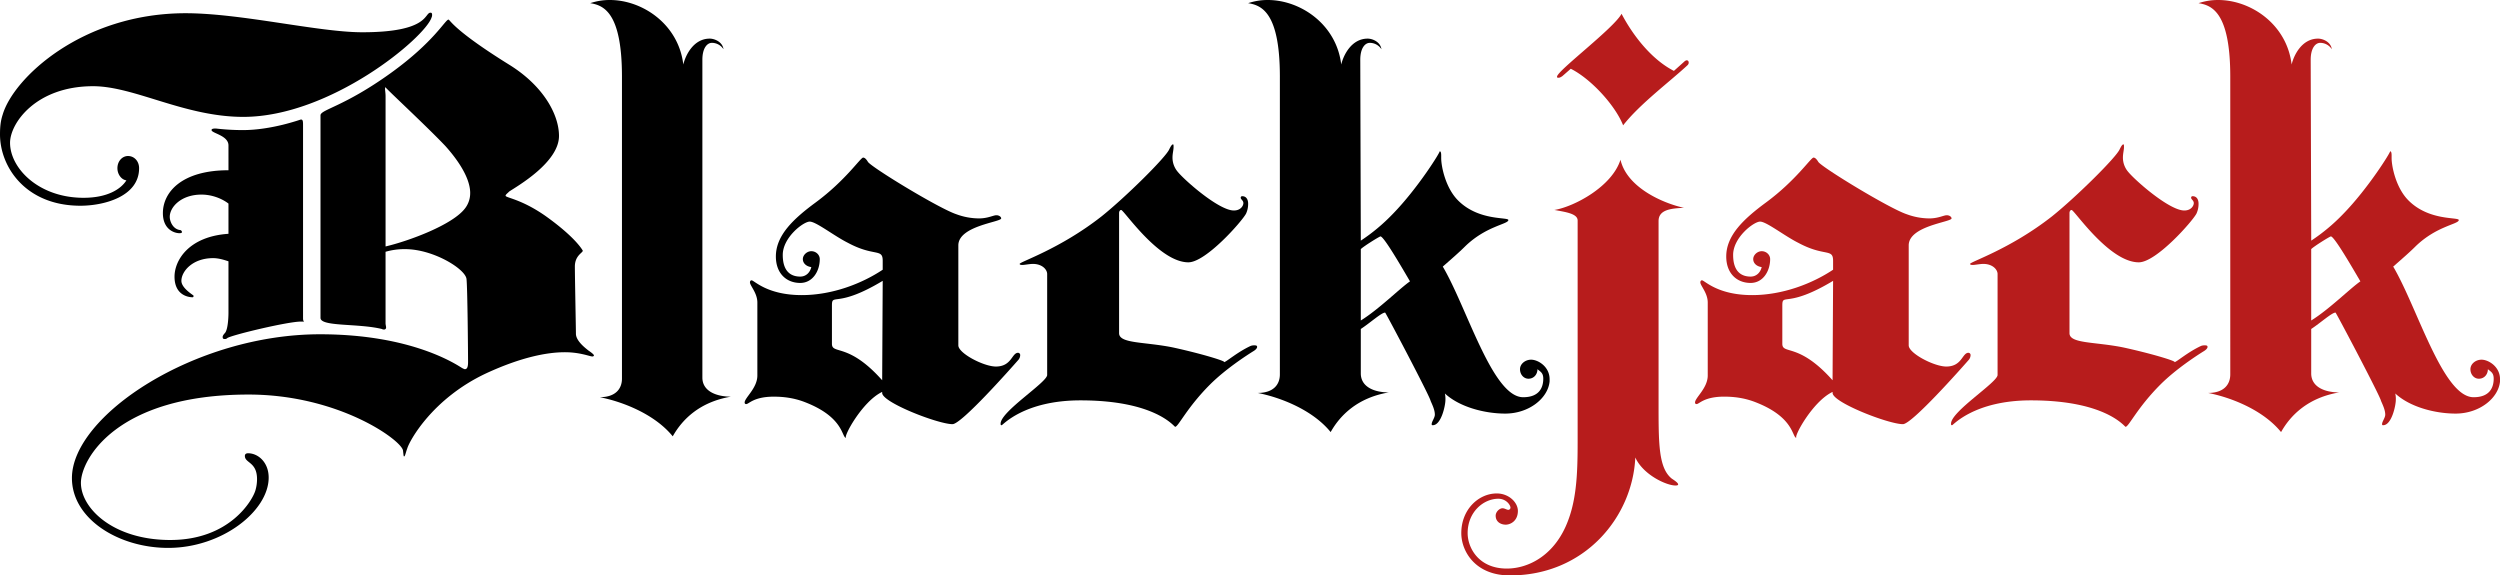 <svg id="Layer_9" data-name="Layer 9" xmlns="http://www.w3.org/2000/svg" viewBox="0 0 4053.52 932.99"><defs><style>.cls-1{fill:#b71c1c;}</style></defs><path d="M394.47,189.51c-95.19,0-176.65-49.73-243.54-49.73-92.61,0-134.63,60-134.63,91.75,0,41.16,46.3,89.18,119.19,89.18,39.45,0,60.89-14.57,69.46-28.29-7.71-.86-14.58-9.44-14.58-19.73,0-11.15,7.72-19.72,17.16-19.72,10.29,0,18,8.57,18,19.72,0,46.31-57.45,60.89-95.18,60.89C42,333.58,0,271,0,217.81c0-11.15.86-21.44,4.29-31.73C21.44,126.91,132.92,21.44,301,21.44c90,0,215.24,30.87,286.41,30.87,108.91,0,100.33-31.73,110.62-31.73,1.72,0,2.57.86,2.57,3.43a9.31,9.31,0,0,1-.85,4.29C689.46,60.88,536,189.51,394.47,189.51ZM963,576.26c0,.86-.86,1.71-2.57,1.71-4.29,0-19.73-6.86-44.6-6.86-28.29,0-70.31,7.72-127.77,34.31C700.6,646.58,663.73,715.18,660.3,727.18c-2.57,6.86-3.43,12.87-5.14,12.87-.86,0-.86-2.58-1.72-9.44-1.71-16.29-103.76-90.89-250.4-90.89-214.38,0-271.83,105.47-271.83,143.2,0,41.16,52.31,92.62,144.92,92.62,96.9,0,133.77-65.18,138.06-80.61a65.26,65.26,0,0,0,2.57-18c0-28.3-19.72-25.73-19.72-37.73,0-2.57,1.71-4.29,5.15-4.29,16.29,0,33.44,14.58,33.44,39.45,0,54-75.46,114-162.93,114-80.61,0-156.07-47.16-156.07-113.19C116.63,674,315.57,542,518.81,542c150.07,0,222.1,49.73,230.67,54.88,1.72.86,3.43,1.71,4.29,1.71,4.29,0,5.15-5.14,5.15-12,0-8.58-.86-122.63-2.58-134.63-2.57-16.3-54-48-99.47-48a109.13,109.13,0,0,0-31.73,4.28V524c0,2.57.86,5.15.86,6.86a3.14,3.14,0,0,1-3.43,3.43,6.44,6.44,0,0,1-3.43-.86c-38.59-9.43-99.47-3.43-99.47-18V187c0-9.43,37.73-13.72,114-68.6C704,67.79,722,31.78,727.14,31.78c2.57,0,6.86,16.29,99.47,73.74,54.88,34.31,79.75,80.61,79.75,114.91,0,42.88-67.74,81.47-80.61,90-3.43,3.44-6,5.15-6,6.87,0,3.42,24.87,5.14,64.32,32.58,50.59,36,60.88,56.6,60.88,56.6,0,3.43-12.86,7.72-12.86,25.72,0,15.44,1.71,101.19,1.71,108.91,0,12,16.3,24,20.58,27.44C957,570.26,963,574.54,963,576.26Zm-471.64-60c0,4.29,1.71,5.15,1.71,6,0-.85-1.71-.85-5.14-.85-21.44,0-110.62,21.43-119.2,26.58a5.54,5.54,0,0,1-4.29,1.72c-2.57,0-3.43-.86-3.43-3.43,0-1.72,1.72-4.29,3.43-6,6-6,6-32.58,6-32.58v-84c-7.72-2.57-16.3-5.15-24.87-5.15-33.45,0-51.45,21.44-51.45,36.88,0,12,19.72,23.15,19.72,24s0,2.57-1.72,2.57c-4.28,0-29.15-1.71-29.15-33.44,0-26.59,23.15-65.17,87.47-69.46v-49c-11.15-8.58-27.44-14.58-43.74-14.58-33.44,0-51.45,20.58-51.45,36,0,7.71,5.15,19.72,16.29,21.44,1.72,0,2.58.85,3.43,2.57,0,1.71,0,2.57-4.28,2.57-6.86,0-26.59-5.14-26.59-32.59,0-33.44,30-69.46,106.34-69.46V235.8c0-16.29-27.44-19.72-27.44-24.87,0-1.71,1.71-2.57,6.86-2.57a378.14,378.14,0,0,0,43.73,2.57c47.16,0,93.47-17.15,94.33-17.15,3.43,0,3.43,3.43,3.43,10.29ZM762.37,313c0-27.44-24.87-59.17-40.31-76.32-30.87-32.59-98.61-95.19-96.9-95.19-.86,0-.86,1.72-.86,2.57,0,2.58.86,6.86.86,12V399.61C662,391,734.93,364.45,754.65,337a40.14,40.14,0,0,0,7.7-24Z" transform="translate(0 0)"/><path d="M1090.79,707.46c-30-36.87-83.18-56.6-118.34-63.46,26.58,0,36-14.57,36-30V124.34c0-104.62-30-115.77-51.46-119.2A98.6,98.6,0,0,1,988.72,0c53.17,0,111.48,39.45,119.2,104.62,3.43-14.58,16.29-42,42.88-42,7.71,0,20.58,5.14,22.29,17.15a22.54,22.54,0,0,0-18.81-10.31c-7.72,0-15.44,8.57-15.44,27.44V612.27c0,22.3,23.15,30.88,46.31,30.88C1134.52,651.72,1106.22,680,1090.79,707.46Z" transform="translate(0 0)"/><path d="M1544.41,687.74c-23.15,0-114.05-35.16-114.05-50.6v-1.71c-32.58,15.43-64.31,74.6-58.31,74.6-7.72,0-2.57-33.44-67.75-58.31-18-6.86-35.15-8.57-49.73-8.57-32.59,0-40.3,12-44.59,12a2.28,2.28,0,0,1-2.58-1.94,2.22,2.22,0,0,1,0-.63c0-7.72,20.59-23.15,20.59-43.73V490.51c0-15.44-12-27.44-12-32.59,0-1.72.86-3.43,2.57-3.43,4.29,0,24.87,24,81.47,24,49.73,0,97.76-18.86,131.2-41.16V422.76c0-20.58-13.72-6-56.6-29.15-22.29-11.15-51.45-34.31-61.74-34.31s-43.73,25.73-43.73,54c0,29.15,15.43,35.16,28.3,35.16,10.29,0,16.29-7.72,18-15.44-7.71-.86-13.72-6-13.72-12.86s6.86-12.87,13.72-12.87c7.72,0,13.72,6,13.72,12.87,0,18.86-11.14,38.59-31.72,38.59-22.3,0-39.45-15.44-39.45-42.88,0-34.3,28.3-60.88,64.31-87.47,48.88-36,72.89-72.89,77.18-72.89,2.57,0,5.15,2.58,7.72,6.86,5.14,8.58,114.91,75.47,143.21,84.9a106,106,0,0,0,36.87,6.86c14.58,0,23.15-5.15,28.3-5.15,4.29,0,7.72,2.58,7.72,5.15,0,6-69.46,12-69.46,43.73V560c0,12.86,41.16,34.3,60.88,34.3,25.73,0,25.73-22.3,36-22.3a3.7,3.7,0,0,1,3.43,3.43,12.35,12.35,0,0,1-3.43,8.58C1638.74,597.7,1559,687.74,1544.41,687.74ZM1431.22,455.35c-75.46,45.45-82.32,18.86-82.32,40.3v61.74c0,18,26.58-2.57,81.46,59.17Z" transform="translate(0 0)"/><path d="M1962,623.42c-37.74,37.73-51.46,68.61-56.6,68.61-1.72,0-31.73-42.88-153.5-42.88-91.75,0-126.06,40.3-127.77,40.3s-1.72-.86-1.72-2.57c0-19.72,75.47-66.89,75.47-78.89V444.2c0-6.86-7.72-16.29-23.16-16.29-5.14,0-13.72,1.71-17.15,1.71s-4.28-.86-4.28-1.71c0-3.43,65.17-24,132.91-77.18,38.59-30.87,104.62-96,109.77-108.91,2.57-5.14,4.28-7.72,6-7.72.86,0,.86,1.72.86,4.29,0,5.15-1.72,10.29-1.72,17.15a35.46,35.46,0,0,0,8.58,23.16c12,14.57,66.88,62.6,90.89,62.6,11.15,0,15.44-7.72,15.44-12s-4.29-6-4.29-8.58a2.27,2.27,0,0,1,1.92-2.57,2.36,2.36,0,0,1,.65,0c6.86,0,9.44,6,9.44,12a37.21,37.21,0,0,1-3.43,16.29c-6.86,12.86-65.17,78.89-93.47,78.89-48,0-104.62-84.89-108.91-84.89-1.71,0-3.43,1.71-3.43,5.14V540.24c0,17.15,41.16,13.72,87.47,23.15,47.16,10.3,89.18,23.16,82.32,24,3.43,0,21.44-16.3,43.73-26.59a17,17,0,0,1,6-.85c3.43,0,4.28.85,4.28,2.57s-1.71,4.29-6,6.86C2021.19,576.26,1986.89,598.55,1962,623.42Z" transform="translate(0 0)"/><path d="M2440.53,670.59c-32.59,0-73.75-10.29-97.76-32.59a41.83,41.83,0,0,1,.86,10.29c0,9.43-6.86,41.16-20.58,41.16-.86,0-1.72,0-1.72-1.71,0-4.29,5.15-10.29,5.15-15.44,0-7.72-4.29-16.29-6.87-22.29-.85-6.86-72.88-143.21-73.74-143.21-6,0-24.87,17.15-39.45,26.58v72c0,22.29,22.3,30.87,45.45,30.87-50.59,8.57-78.89,36.87-94.33,64.31-30-36.87-83.18-56.6-118.34-63.46,26.59,0,36-14.58,36-30V124.34c0-104.62-30-115.77-51.45-119.2A98.6,98.6,0,0,1,2055.48,0c53.16,0,111.48,39.45,119.19,104.62,3.43-14.58,16.3-42,42.88-42,7.72,0,20.58,5.14,22.3,17.15A22.56,22.56,0,0,0,2221,69.48c-7.72,0-15.44,8.57-15.44,27.44l.86,293.27a303.89,303.89,0,0,0,51.45-42.87c41.16-42,78.9-102.9,76.32-102,1.72,0,2.58,1.72,2.58,6.86v4.29c0,12.86,6.86,48.88,28.29,69.46,33.45,32.59,80.61,25.73,80.61,30.87,0,6.86-36,9.43-70.32,42.88-9.43,9.43-22.29,20.58-36,32.58,39.44,66.89,80.61,211.81,130.34,211.81,26.59,0,32.59-16.29,32.59-30,0-9.43-4.29-11.15-9.43-15.44,0,8.58-6,15.44-14.58,15.44-7.72,0-13.72-6.86-13.72-15.44s8.57-15.43,18-15.43c11.14,0,30,11.15,30,31.73v3.43C2510,645.72,2479.12,670.59,2440.53,670.59ZM2238.15,383.32c-4.29,1.71-27.44,16.29-31.73,20.58V519.66c29.16-18,63.46-52.31,79.75-63.46C2271.59,431.34,2243.28,382.46,2238.15,383.32Z" transform="translate(0 0)"/><path class="cls-1" d="M2689.21,358.45v296.7c0,64.32,0,103.76,21.44,120.91,5.15,3.43,10.29,6.86,10.29,9.44,0,.85-.85,1.71-4.29,1.71-14.57,0-52.3-17.15-65.17-45.45C2647.2,837.76,2570,933,2448.25,933c-56.6,0-78.89-39.45-78.89-68.6,0-38.59,28.29-64.32,57.45-64.32,19.72,0,34.3,14.58,34.3,28.3,0,16.29-12,22.3-19.72,22.3s-16.3-4.29-16.3-14.58c0-6,6-12,11.15-12,3.43,0,6.86,2.58,9.44,2.58a3.7,3.7,0,0,0,3.43-3.43c0-4.29-6.86-14.58-19.73-14.58-24,0-49.73,21.44-49.73,55.74,0,24,18,57.45,63.45,57.45,36,0,78.9-22.29,99.48-78C2558.87,801,2558,750.38,2558,697.21V357.59c0-11.15-18.86-13.72-37.73-17.15,31.73-5.15,93.47-37.73,107.19-81.47,10.29,44.6,67.75,70.32,102.91,78C2708.08,337.87,2689.21,340.44,2689.21,358.45Zm-57.45-155.22c-12.86-32.58-52.31-75.46-84.89-91.75l-13.73,12c-2.57,1.72-4.28,2.58-6,2.58s-2.57,0-2.57-1.72c0-9.43,92.61-78.89,104.62-102,18,34.3,48,73.74,84.89,92.61l16.3-14.58c1.71-1.71,3.43-2.57,4.28-2.57,2.58,0,3.43,1.71,3.43,4.29a6.44,6.44,0,0,1-1.71,3.42C2708.94,131.2,2658.34,168.93,2631.76,203.23Z" transform="translate(0 0)"/><path class="cls-1" d="M3085.39,687.74c-23.16,0-114-35.16-114-50.6v-1.71C2938.75,650.86,2907,710,2913,710c-7.71,0-2.57-33.44-67.74-58.31-18-6.86-35.16-8.57-49.74-8.57-32.58,0-40.3,12-44.59,12a2.27,2.27,0,0,1-2.57-1.92,2.36,2.36,0,0,1,0-.65c0-7.72,20.58-23.15,20.58-43.73V490.51c0-15.44-12-27.44-12-32.59,0-1.72.86-3.43,2.58-3.43,4.29,0,24.87,24,81.46,24,49.74,0,97.76-18.86,131.2-41.16V422.76c0-20.58-13.72-6-56.59-29.15-22.3-11.15-51.45-34.31-61.74-34.31s-43.74,25.73-43.74,54c0,29.15,15.44,35.16,28.3,35.16,10.29,0,16.29-7.72,18-15.44-7.72-.86-13.72-6-13.72-12.86s6.86-12.87,13.72-12.87c7.72,0,13.72,6,13.72,12.87,0,18.86-11.15,38.59-31.73,38.59-22.3,0-39.45-15.44-39.45-42.88,0-34.3,28.3-60.88,64.32-87.47,48.88-36,72.89-72.89,77.18-72.89,2.57,0,5.14,2.58,7.71,6.86,5.15,8.58,114.91,75.47,143.21,84.9a106,106,0,0,0,36.87,6.86c14.58,0,23.16-5.15,28.3-5.15,4.29,0,7.72,2.58,7.72,5.15,0,6-69.46,12-69.46,43.73V560c0,12.86,41.16,34.3,60.89,34.3,25.72,0,25.72-22.3,36-22.3a3.7,3.7,0,0,1,3.43,3.43,12.35,12.35,0,0,1-3.43,8.58C3179.72,597.7,3100,687.74,3085.39,687.74Zm-113.2-232.39c-75.46,45.45-82.32,18.86-82.32,40.3v61.74c0,18,26.58-2.57,81.47,59.17Z" transform="translate(0 0)"/><path class="cls-1" d="M3503,623.42c-37.73,37.73-51.45,68.61-56.6,68.61-1.71,0-31.73-42.88-153.49-42.88-91.76,0-126.06,40.3-127.77,40.3s-1.72-.86-1.72-2.57c0-19.72,75.46-66.89,75.46-78.89V444.2c0-6.86-7.72-16.29-23.15-16.29-5.15,0-13.72,1.71-17.15,1.71s-4.29-.86-4.29-1.71c0-3.43,65.17-24,132.92-77.18,38.59-30.87,104.62-96,109.76-108.91,2.57-5.14,4.29-7.72,6-7.72.86,0,.86,1.72.86,4.29,0,5.15-1.71,10.29-1.71,17.15a35.45,35.45,0,0,0,8.57,23.16c12,14.57,66.89,62.6,90.9,62.6,11.15,0,15.43-7.72,15.43-12s-4.28-6-4.28-8.58a2.27,2.27,0,0,1,1.92-2.57,2.36,2.36,0,0,1,.65,0c6.86,0,9.43,6,9.43,12a36.93,36.93,0,0,1-3.43,16.29c-6.86,12.86-65.17,78.89-93.47,78.89-48,0-104.62-84.89-108.9-84.89-1.72,0-3.44,1.71-3.44,5.14V540.24c0,17.15,41.17,13.72,87.47,23.15,47.17,10.3,89.19,23.16,82.33,24,3.43,0,21.43-16.3,43.73-26.59a17,17,0,0,1,6-.85c3.43,0,4.29.85,4.29,2.57s-1.71,4.29-6,6.86C3562.17,576.26,3527.87,598.55,3503,623.42Z" transform="translate(0 0)"/><path class="cls-1" d="M3981.5,670.59c-32.58,0-73.75-10.29-97.76-32.59a41.83,41.83,0,0,1,.86,10.29c0,9.43-6.86,41.16-20.58,41.16-.86,0-1.71,0-1.71-1.71,0-4.29,5.14-10.29,5.14-15.44,0-7.72-4.29-16.29-6.86-22.29-.86-6.86-72.89-143.21-73.75-143.21-6,0-24.87,17.15-39.44,26.58v72c0,22.29,22.29,30.87,45.44,30.87-50.59,8.57-78.89,36.87-94.32,64.31-30-36.87-83.18-56.6-118.34-63.46,26.58,0,36-14.58,36-30V124.34c0-104.62-30-115.77-51.45-119.2A98.64,98.64,0,0,1,3596.46,0c53.17,0,111.48,39.45,119.2,104.62,3.43-14.58,16.29-42,42.88-42,7.71,0,20.58,5.14,22.29,17.15A22.55,22.55,0,0,0,3762,69.48c-7.71,0-15.43,8.57-15.43,27.44l.86,293.27a303.89,303.89,0,0,0,51.45-42.87c41.16-42,78.89-102.9,76.32-102,1.71,0,2.57,1.72,2.57,6.86v4.29c0,12.86,6.86,48.88,28.3,69.46,33.44,32.59,80.61,25.73,80.61,30.87,0,6.86-36,9.43-70.32,42.88-9.43,9.43-22.29,20.58-36,32.58,39.45,66.89,80.61,211.81,130.35,211.81,26.58,0,32.58-16.29,32.58-30,0-9.43-4.28-11.15-9.43-15.44,0,8.58-6,15.44-14.58,15.44-7.71,0-13.72-6.86-13.72-15.44s8.58-15.43,18-15.43c11.15,0,30,11.15,30,31.73v3.43C4051,645.72,4020.09,670.59,3981.5,670.59ZM3779.13,383.32c-4.29,1.71-27.45,16.29-31.73,20.58V519.66c29.15-18,63.45-52.31,79.75-63.46C3812.57,431.34,3784.28,382.46,3779.13,383.32Z" transform="translate(0 0)"/></svg>